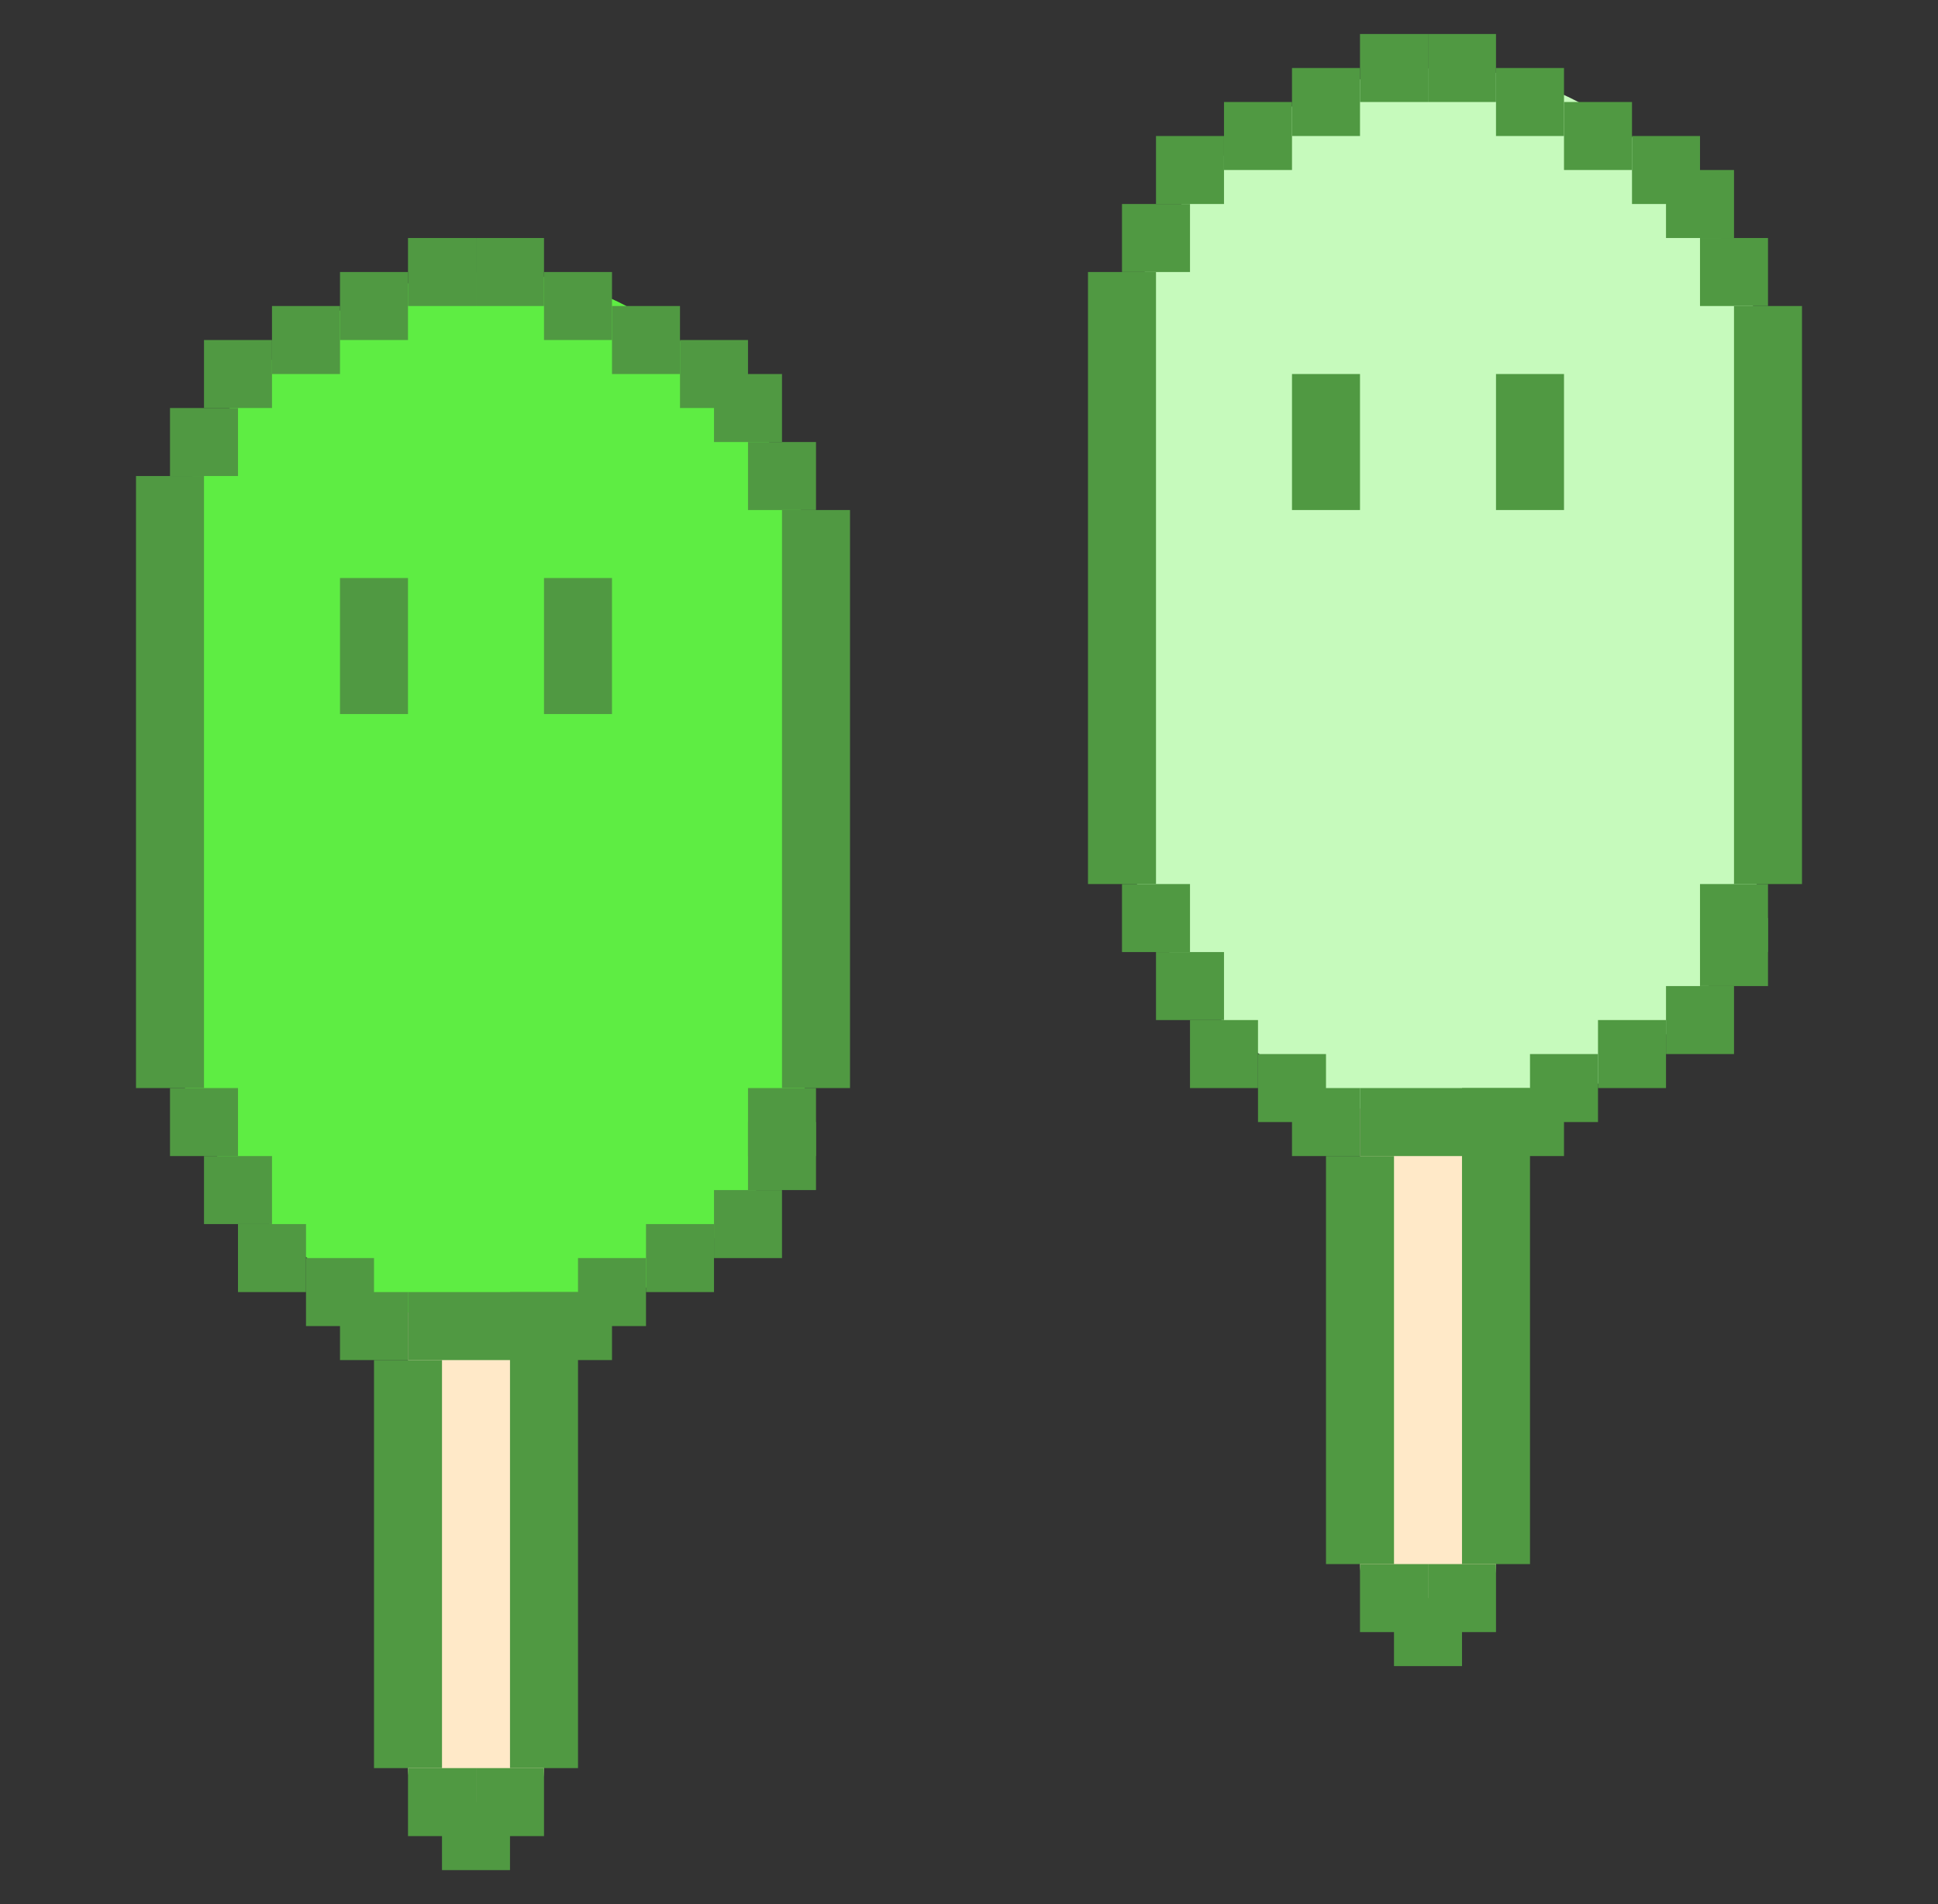 <svg width="57" height="56" viewBox="0 0 57 56" fill="none" xmlns="http://www.w3.org/2000/svg">
<rect x="0" y="0" width="57" height="56" fill="#333333" stroke="none"/>
<rect x="12" y="30" width="4" height="24" rx="2" fill="#FFE9C8"/>
<rect x="40" y="24" width="4" height="24" rx="2" fill="#FFE9C8"/>
<rect x="5" y="8" width="19" height="31" rx="9.5" fill="#5EED43"/>
<rect x="33" y="2" width="19" height="31" rx="9.5" fill="#C6FABC"/>
<rect width="2" height="2" transform="matrix(-1 0 0 1 16 7)" fill="#509942"/>
<rect width="2" height="2" transform="matrix(-1 0 0 1 44 1)" fill="#509942"/>
<rect width="2" height="2" transform="matrix(-1 0 0 1 18 8)" fill="#509942"/>
<rect width="2" height="2" transform="matrix(-1 0 0 1 46 2)" fill="#509942"/>
<rect width="2" height="2" transform="matrix(-1 0 0 1 20 9)" fill="#509942"/>
<rect width="2" height="2" transform="matrix(-1 0 0 1 48 3)" fill="#509942"/>
<rect width="2" height="2" transform="matrix(-1 0 0 1 22 10)" fill="#509942"/>
<rect width="2" height="2" transform="matrix(-1 0 0 1 50 4)" fill="#509942"/>
<rect width="2" height="2" transform="matrix(-1 0 0 1 23 11)" fill="#509942"/>
<rect width="2" height="2" transform="matrix(-1 0 0 1 51 5)" fill="#509942"/>
<rect width="2" height="2" transform="matrix(-1 0 0 1 24 13)" fill="#509942"/>
<rect width="2" height="2" transform="matrix(-1 0 0 1 52 7)" fill="#509942"/>
<rect width="6" height="2" transform="matrix(-1 0 0 1 18 38)" fill="#509942"/>
<rect width="6" height="2" transform="matrix(-1 0 0 1 46 32)" fill="#509942"/>
<rect width="2" height="14" transform="matrix(-1 0 0 1 17 38)" fill="#509942"/>
<rect width="2" height="14" transform="matrix(-1 0 0 1 45 32)" fill="#509942"/>
<rect width="2" height="2" transform="matrix(-1 0 0 1 19 37)" fill="#509942"/>
<rect width="2" height="2" transform="matrix(-1 0 0 1 47 31)" fill="#509942"/>
<rect width="2" height="2" transform="matrix(-1 0 0 1 7 32)" fill="#509942"/>
<rect width="2" height="2" transform="matrix(-1 0 0 1 35 26)" fill="#509942"/>
<rect width="2" height="2" transform="matrix(-1 0 0 1 8 34)" fill="#509942"/>
<rect width="2" height="2" transform="matrix(-1 0 0 1 36 28)" fill="#509942"/>
<rect width="2" height="2" transform="matrix(-1 0 0 1 9 36)" fill="#509942"/>
<rect width="2" height="2" transform="matrix(-1 0 0 1 37 30)" fill="#509942"/>
<rect width="2" height="2" transform="matrix(-1 0 0 1 15 53)" fill="#509942"/>
<rect width="2" height="2" transform="matrix(-1 0 0 1 43 47)" fill="#509942"/>
<rect width="2" height="2" transform="matrix(-1 0 0 1 16 52)" fill="#509942"/>
<rect width="2" height="2" transform="matrix(-1 0 0 1 44 46)" fill="#509942"/>
<rect width="2" height="2" transform="matrix(-1 0 0 1 14 52)" fill="#509942"/>
<rect width="2" height="2" transform="matrix(-1 0 0 1 42 46)" fill="#509942"/>
<rect width="2" height="12" transform="matrix(-1 0 0 1 13 40)" fill="#509942"/>
<rect width="2" height="12" transform="matrix(-1 0 0 1 41 34)" fill="#509942"/>
<rect width="2" height="2" transform="matrix(-1 0 0 1 11 37)" fill="#509942"/>
<rect width="2" height="2" transform="matrix(-1 0 0 1 39 31)" fill="#509942"/>
<rect width="2" height="2" transform="matrix(-1 0 0 1 12 38)" fill="#509942"/>
<rect width="2" height="2" transform="matrix(-1 0 0 1 40 32)" fill="#509942"/>
<rect width="2" height="2" transform="matrix(-1 0 0 1 21 36)" fill="#509942"/>
<rect width="2" height="2" transform="matrix(-1 0 0 1 49 30)" fill="#509942"/>
<rect width="2" height="2" transform="matrix(-1 0 0 1 23 35)" fill="#509942"/>
<rect width="2" height="2" transform="matrix(-1 0 0 1 51 29)" fill="#509942"/>
<rect width="2" height="2" transform="matrix(-1 0 0 1 24 33)" fill="#509942"/>
<rect width="2" height="2" transform="matrix(-1 0 0 1 52 27)" fill="#509942"/>
<rect width="2" height="2" transform="matrix(-1 0 0 1 24 32)" fill="#509942"/>
<rect width="2" height="2" transform="matrix(-1 0 0 1 52 26)" fill="#509942"/>
<rect width="2" height="17" transform="matrix(-1 0 0 1 25 15)" fill="#509942"/>
<rect width="2" height="17" transform="matrix(-1 0 0 1 53 9)" fill="#509942"/>
<rect width="2" height="2" transform="matrix(-1 0 0 1 14 7)" fill="#509942"/>
<rect width="2" height="2" transform="matrix(-1 0 0 1 42 1)" fill="#509942"/>
<rect width="2" height="2" transform="matrix(-1 0 0 1 12 8)" fill="#509942"/>
<rect width="2" height="2" transform="matrix(-1 0 0 1 40 2)" fill="#509942"/>
<rect width="2" height="2" transform="matrix(-1 0 0 1 10 9)" fill="#509942"/>
<rect width="2" height="2" transform="matrix(-1 0 0 1 38 3)" fill="#509942"/>
<rect width="2" height="2" transform="matrix(-1 0 0 1 8 10)" fill="#509942"/>
<rect width="2" height="2" transform="matrix(-1 0 0 1 36 4)" fill="#509942"/>
<rect width="2" height="2" transform="matrix(-1 0 0 1 7 12)" fill="#509942"/>
<rect width="2" height="2" transform="matrix(-1 0 0 1 35 6)" fill="#509942"/>
<rect width="2" height="18" transform="matrix(-1 0 0 1 6 14)" fill="#509942"/>
<rect width="2" height="18" transform="matrix(-1 0 0 1 34 8)" fill="#509942"/>
<rect x="10" y="17" width="2" height="4" fill="#509942"/>
<rect x="38" y="11" width="2" height="4" fill="#509942"/>
<rect x="16" y="17" width="2" height="4" fill="#509942"/>
<rect x="44" y="11" width="2" height="4" fill="#509942"/>
</svg>
